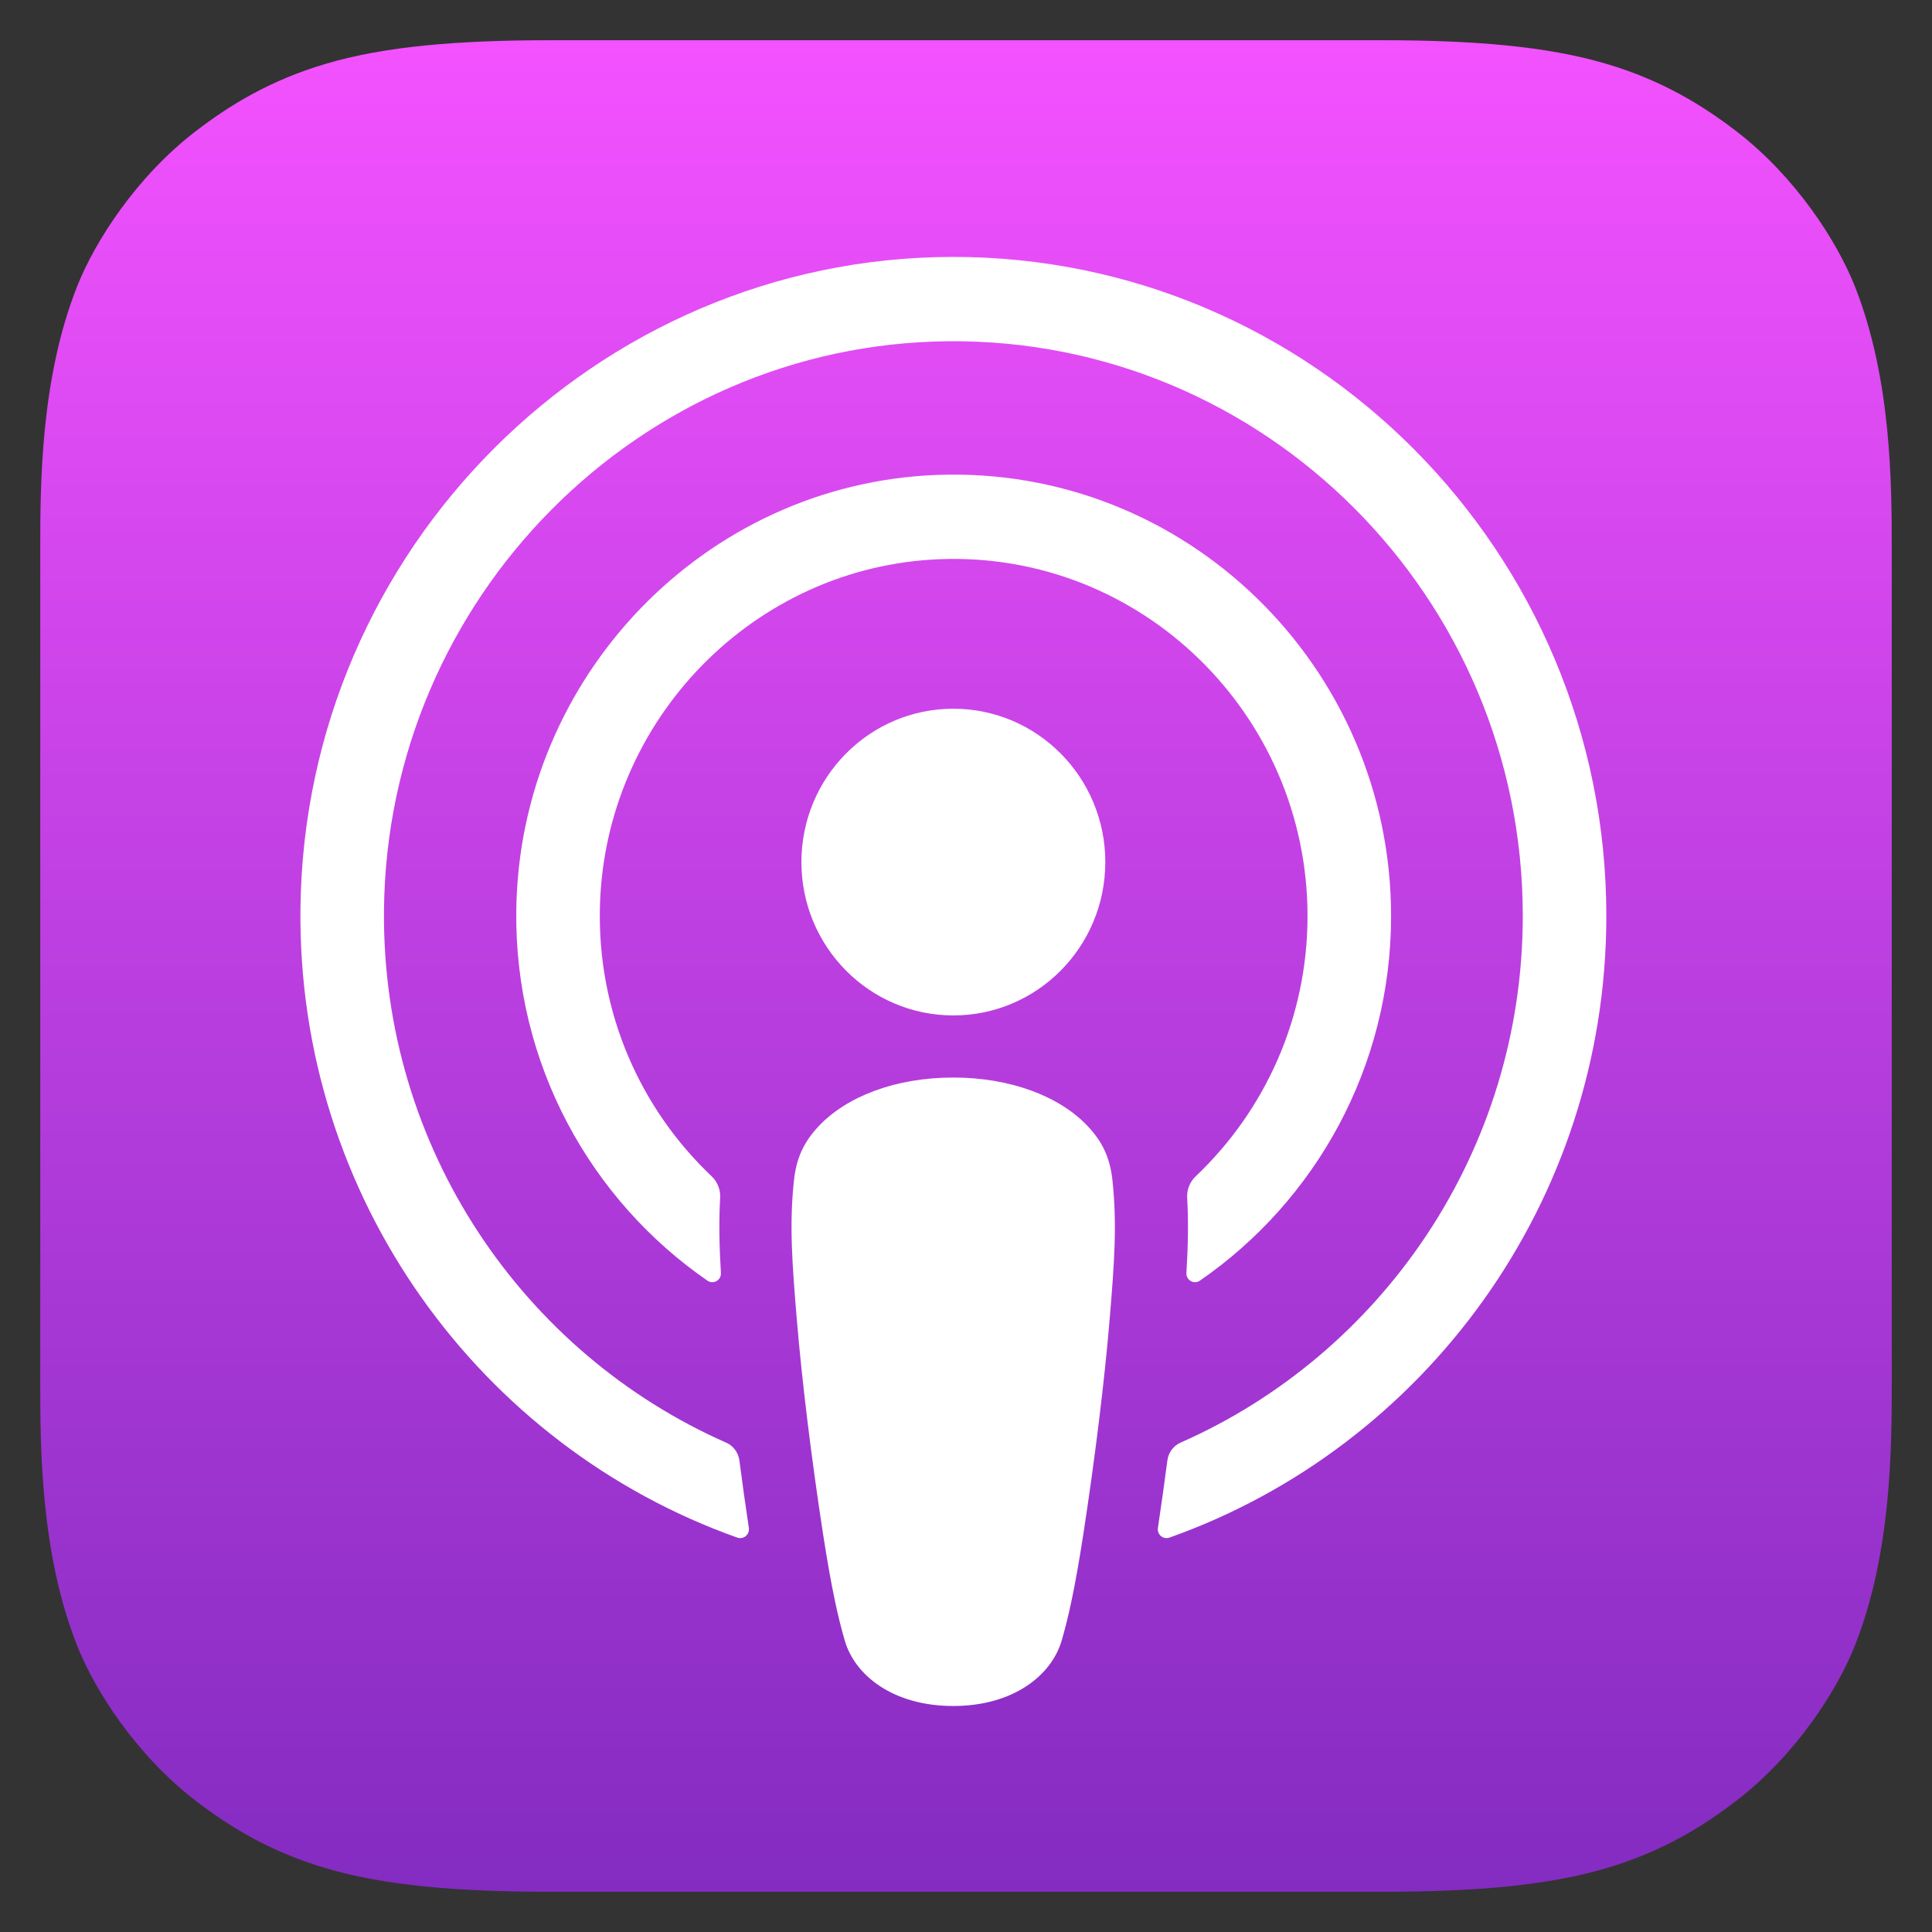 <?xml version="1.0" encoding="UTF-8"?>
<svg width="48px" height="48px" viewBox="0 0 48 48" version="1.1" xmlns="http://www.w3.org/2000/svg" xmlns:xlink="http://www.w3.org/1999/xlink">
    <rect x="0" y="0" width="48" height="48" fill="#333333" stroke="none"/>
    <!-- Generator: Sketch 53.2 (72643) - https://sketchapp.com -->
    <title>apple-podcast</title>
    <desc>Created with Sketch.</desc>
    <defs>
        <linearGradient x1="50%" y1="0%" x2="50%" y2="100%" id="linearGradient-1">
            <stop stop-color="#F452FF" offset="0%"></stop>
            <stop stop-color="#832BC1" offset="100%"></stop>
        </linearGradient>
    </defs>
    <g id="Page-1" stroke="none" stroke-width="1" fill="none" fill-rule="evenodd">
        <g id="XMLID_632_" transform="translate(1, 1)">
            <path d="M45.09,39.87 C44.643,41.006 43.611,42.605 42.148,43.732 C41.303,44.382 40.295,45.004 38.909,45.414 C37.433,45.852 35.614,46 33.35,46 L12.65,46 C10.386,46 8.567,45.852 7.091,45.414 C5.705,45.004 4.697,44.382 3.852,43.732 C2.389,42.605 1.357,41.006 0.91,39.87 C0.009,37.582 0,34.985 0,33.35 L0,33.35 L0,12.65 L0,12.65 C0,11.015 0.009,8.418 0.91,6.13 C1.357,4.994 2.389,3.395 3.852,2.268 C4.697,1.618 5.705,0.996 7.091,0.586 C8.567,0.148 10.386,0 12.65,0 L12.65,0 L33.35,0 L33.35,0 C35.614,0 37.433,0.148 38.909,0.586 C40.295,0.996 41.303,1.618 42.148,2.268 C43.611,3.395 44.643,4.994 45.09,6.13 C45.991,8.418 46,11.015 46,12.65 L46,33.35 C46,34.985 45.991,37.582 45.09,39.87 Z" id="XMLID_662_" fill="url(#linearGradient-1)"></path>
            <path d="M45.09,39.87 C44.643,41.006 43.611,42.605 42.148,43.732 C41.303,44.382 40.295,45.004 38.909,45.414 C37.433,45.852 35.614,46 33.35,46 L12.65,46 C10.386,46 8.567,45.852 7.091,45.414 C5.705,45.004 4.697,44.382 3.852,43.732 C2.389,42.605 1.357,41.006 0.91,39.87 C0.009,37.582 0,34.985 0,33.35 L0,33.35 L0,12.65 L0,12.65 C0,11.015 0.009,8.418 0.91,6.13 C1.357,4.994 2.389,3.395 3.852,2.268 C4.697,1.618 5.705,0.996 7.091,0.586 C8.567,0.148 10.386,0 12.65,0 L12.65,0 L33.35,0 L33.35,0 C35.614,0 37.433,0.148 38.909,0.586 C40.295,0.996 41.303,1.618 42.148,2.268 C43.611,3.395 44.643,4.994 45.09,6.13 C45.991,8.418 46,11.015 46,12.65 L46,33.35 C46,34.985 45.991,37.582 45.09,39.87 Z" id="XMLID_660_"></path>
            <g id="XMLID_648_" transform="translate(6, 5)" fill="#FFFFFF" fill-rule="nonzero">
                <path d="M20.026,21.981 C19.334,21.244 18.118,20.771 16.682,20.771 C15.247,20.771 14.031,21.244 13.339,21.981 C12.978,22.365 12.787,22.76 12.726,23.321 C12.61,24.409 12.675,25.345 12.802,26.843 C12.922,28.269 13.15,30.172 13.448,32.11 C13.661,33.489 13.833,34.233 13.99,34.766 C14.244,35.63 15.195,36.385 16.682,36.385 C18.169,36.385 19.12,35.629 19.375,34.766 C19.532,34.233 19.704,33.489 19.916,32.11 C20.214,30.172 20.443,28.269 20.563,26.843 C20.689,25.345 20.755,24.409 20.638,23.321 C20.578,22.76 20.387,22.365 20.026,21.981 Z M12.911,15.418 C12.911,17.522 14.601,19.228 16.686,19.228 C18.771,19.228 20.461,17.522 20.461,15.418 C20.461,13.314 18.771,11.608 16.686,11.608 C14.601,11.608 12.911,13.314 12.911,15.418 Z M16.639,0.383 C7.809,0.409 0.574,7.637 0.465,16.547 C0.376,23.764 4.942,29.938 11.317,32.201 C11.472,32.256 11.629,32.126 11.605,31.962 C11.521,31.402 11.442,30.839 11.37,30.285 C11.344,30.09 11.221,29.921 11.041,29.842 C6.002,27.62 2.484,22.521 2.54,16.613 C2.614,8.861 8.887,2.541 16.57,2.478 C24.424,2.414 30.833,8.843 30.833,16.753 C30.833,22.601 27.33,27.639 22.33,29.842 C22.151,29.921 22.028,30.091 22.003,30.286 C21.93,30.84 21.851,31.403 21.768,31.962 C21.743,32.126 21.9,32.256 22.055,32.201 C28.37,29.96 32.909,23.882 32.909,16.754 C32.909,7.711 25.606,0.357 16.639,0.383 Z M16.346,7.893 C21.352,7.698 25.485,11.75 25.485,16.758 C25.485,19.305 24.416,21.605 22.707,23.225 C22.562,23.362 22.484,23.557 22.495,23.757 C22.529,24.366 22.517,24.958 22.476,25.627 C22.466,25.805 22.664,25.919 22.81,25.818 C25.676,23.842 27.561,20.518 27.561,16.758 C27.561,10.568 22.451,5.558 16.264,5.8 C10.514,6.025 5.9,10.809 5.827,16.616 C5.778,20.434 7.675,23.817 10.578,25.819 C10.724,25.919 10.921,25.805 10.911,25.627 C10.87,24.958 10.858,24.366 10.892,23.757 C10.903,23.557 10.825,23.362 10.681,23.225 C8.918,21.555 7.836,19.162 7.905,16.52 C8.026,11.871 11.74,8.073 16.346,7.893 Z" id="Shape"></path>
            </g>
        </g>
    </g>
</svg>